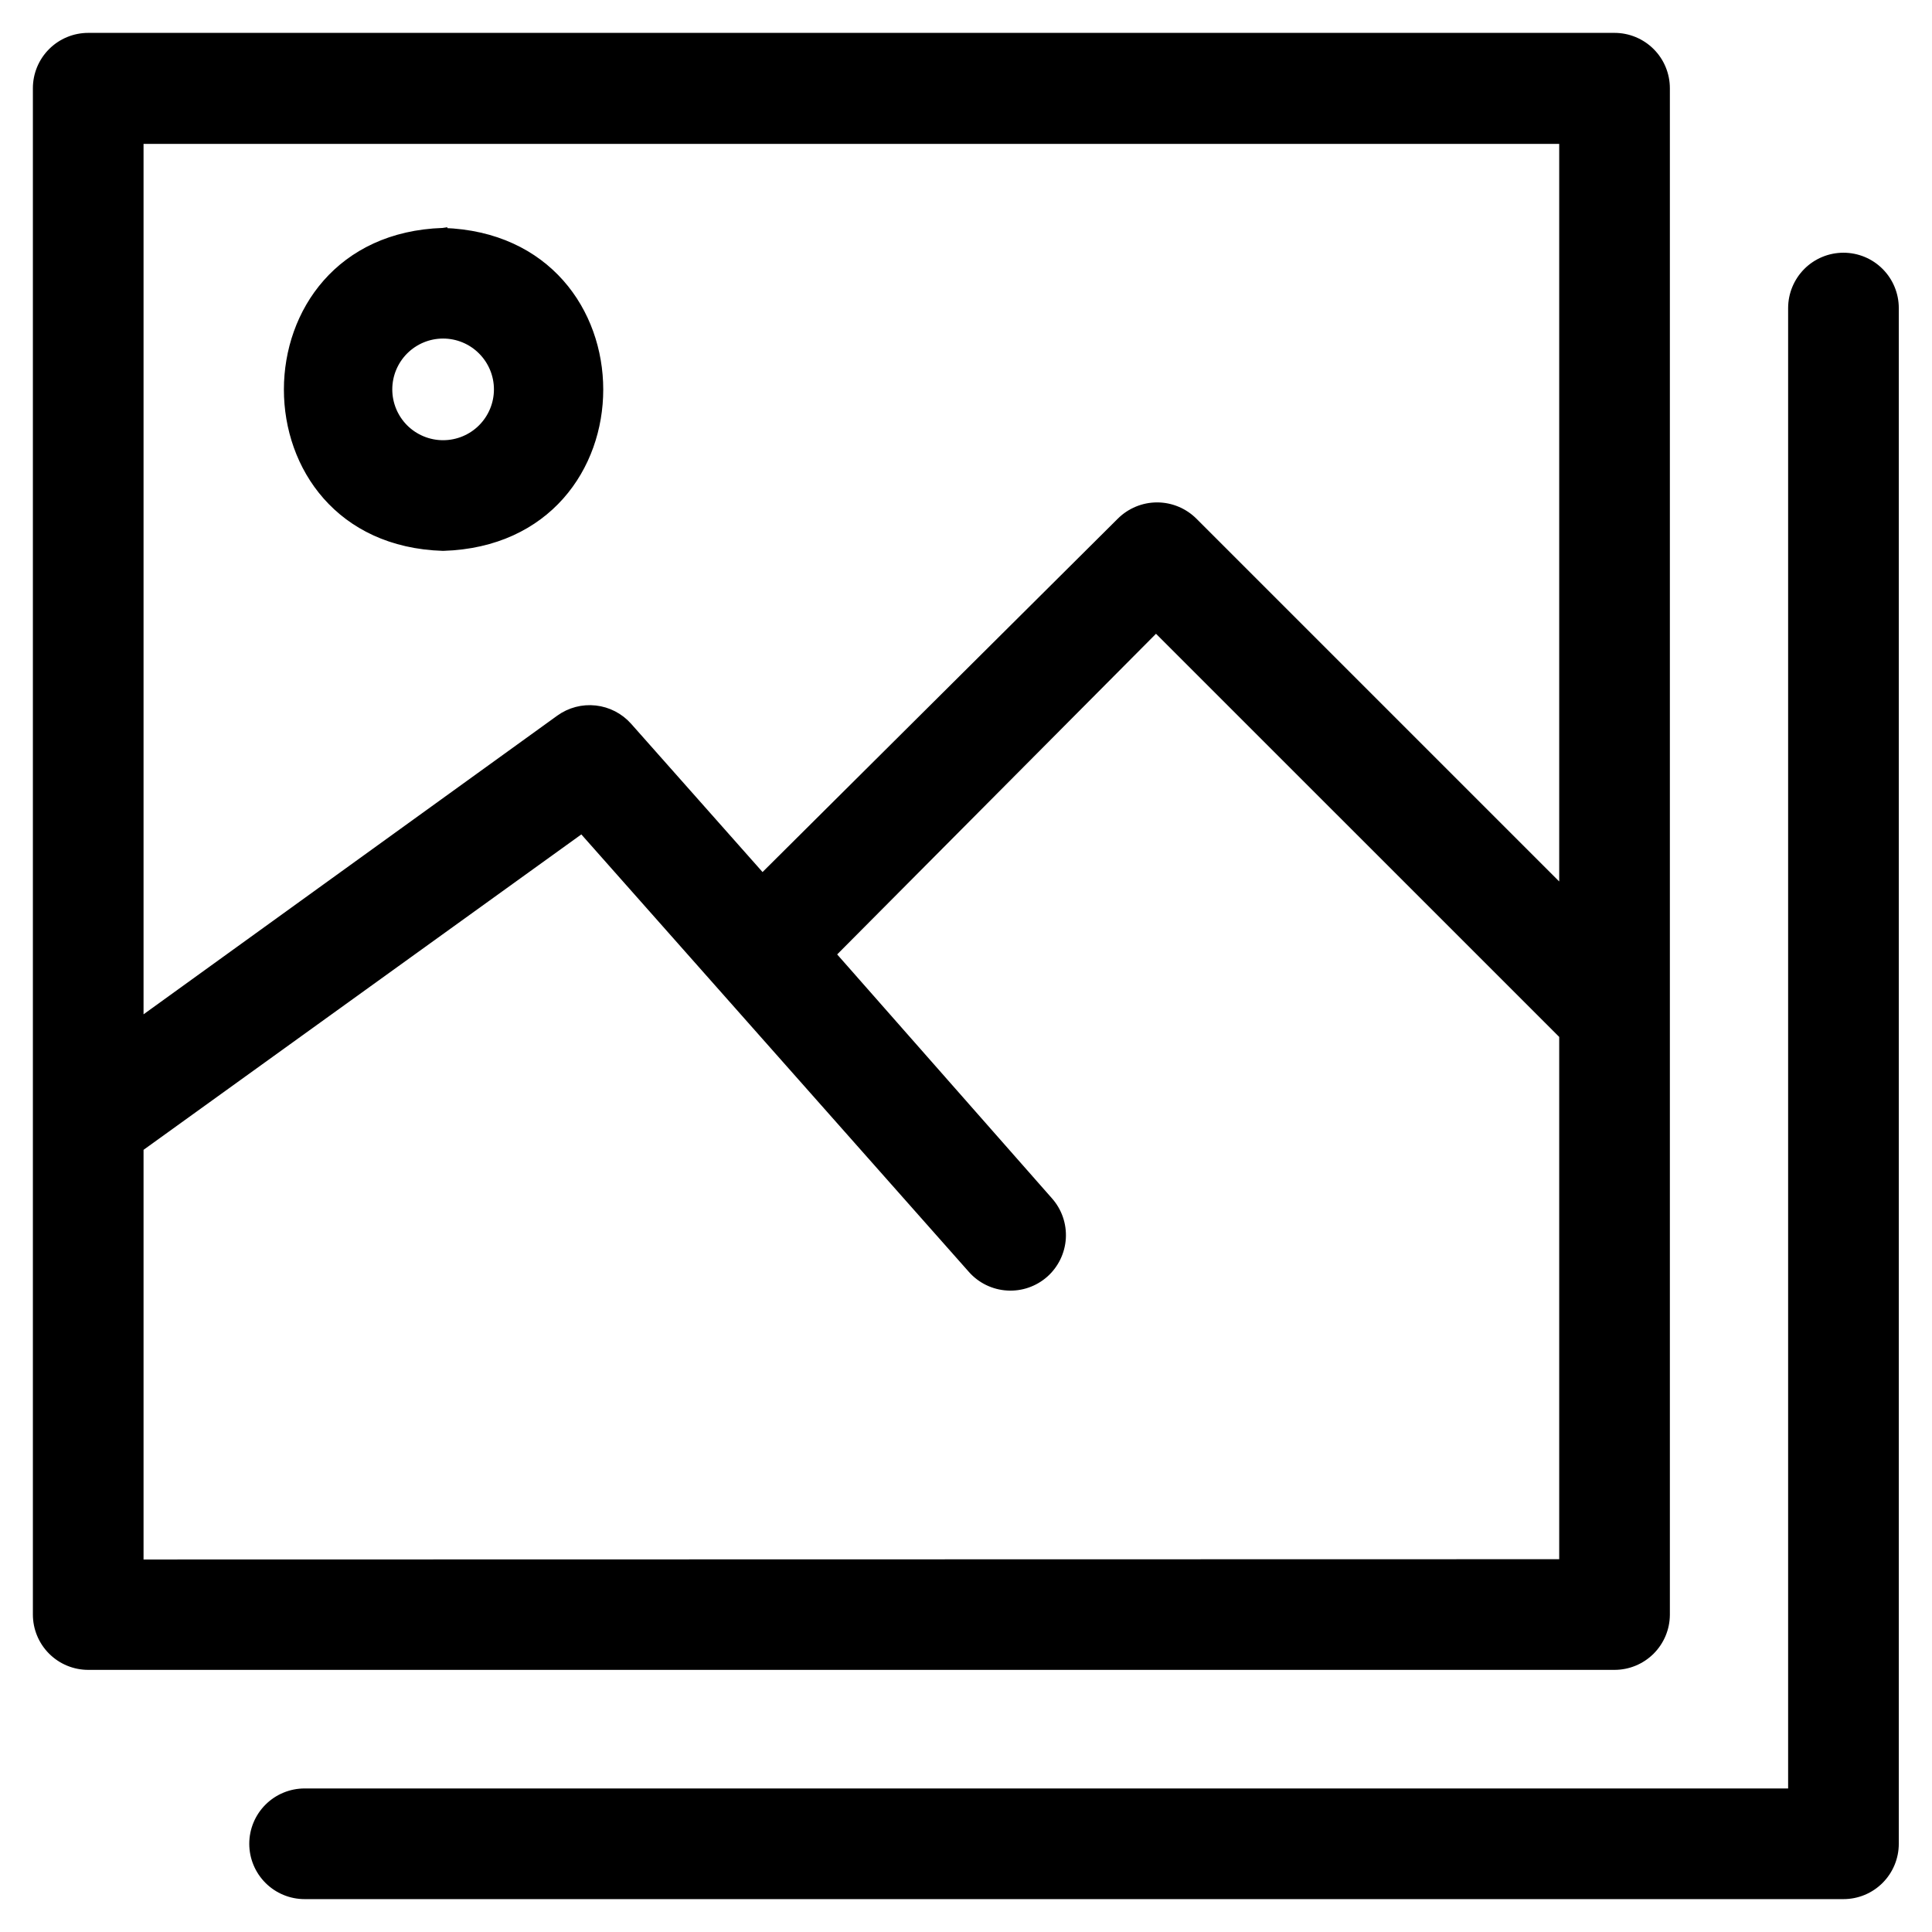 <svg width="47" height="47" viewBox="0 0 47 47" fill="none" xmlns="http://www.w3.org/2000/svg">
    <path
        d="M44.846 6.248C44.516 6.248 44.199 6.379 43.965 6.613C43.732 6.847 43.6 7.164 43.6 7.494V43.608H7.41C7.08 43.608 6.763 43.739 6.529 43.973C6.295 44.207 6.164 44.523 6.164 44.854C6.164 45.184 6.295 45.501 6.529 45.735C6.763 45.969 7.08 46.1 7.41 46.1H44.846C45.177 46.1 45.494 45.969 45.727 45.735C45.961 45.501 46.092 45.184 46.092 44.854V7.494C46.092 7.164 45.961 6.847 45.727 6.613C45.494 6.379 45.177 6.248 44.846 6.248Z"
        fill="black" stroke="black" stroke-width="0.2" />
    <path
        d="M40.523 39.285V39.284V2.146C40.523 1.816 40.392 1.499 40.158 1.265C39.924 1.031 39.607 0.9 39.277 0.9H2.146C1.816 0.9 1.499 1.031 1.265 1.265C1.031 1.499 0.9 1.816 0.9 2.146V39.277C0.9 39.607 1.031 39.924 1.265 40.158C1.499 40.392 1.816 40.523 2.146 40.523H39.277C39.606 40.523 39.921 40.393 40.155 40.161C40.388 39.929 40.521 39.614 40.523 39.285ZM13.616 17.49L3.392 24.871V3.4H38.031V21.685L29.033 12.687L29.033 12.687C28.798 12.454 28.48 12.322 28.149 12.322C27.818 12.322 27.5 12.454 27.265 12.687L18.546 21.36L15.278 17.673L15.278 17.673C15.073 17.442 14.789 17.296 14.482 17.262C14.175 17.228 13.867 17.309 13.616 17.49ZM23.647 30.878L23.647 30.878C23.867 31.126 24.177 31.276 24.508 31.295C24.839 31.315 25.164 31.202 25.412 30.982C25.659 30.762 25.809 30.452 25.829 30.121C25.848 29.79 25.736 29.465 25.515 29.217C25.515 29.217 25.515 29.217 25.515 29.217L20.229 23.214L28.122 15.276L38.031 25.184V38.031L3.392 38.038V27.921L14.157 20.165L23.647 30.878Z"
        fill="black" stroke="black" stroke-width="0.2" />
    <path
        d="M10.776 13.301L10.776 13.301L10.782 13.301C15.843 13.144 15.836 5.809 10.783 5.645L10.783 5.644L10.776 5.645C5.753 5.809 5.747 13.144 10.776 13.301ZM10.779 8.136C11.134 8.136 11.474 8.277 11.724 8.528C11.975 8.779 12.116 9.118 12.116 9.473C12.116 9.827 11.975 10.167 11.724 10.418C11.474 10.668 11.134 10.809 10.779 10.809C10.425 10.809 10.085 10.668 9.834 10.418C9.584 10.167 9.443 9.827 9.443 9.473C9.443 9.118 9.584 8.779 9.834 8.528C10.085 8.277 10.425 8.136 10.779 8.136Z"
        fill="black" stroke="black" stroke-width="0.2" />
</svg>